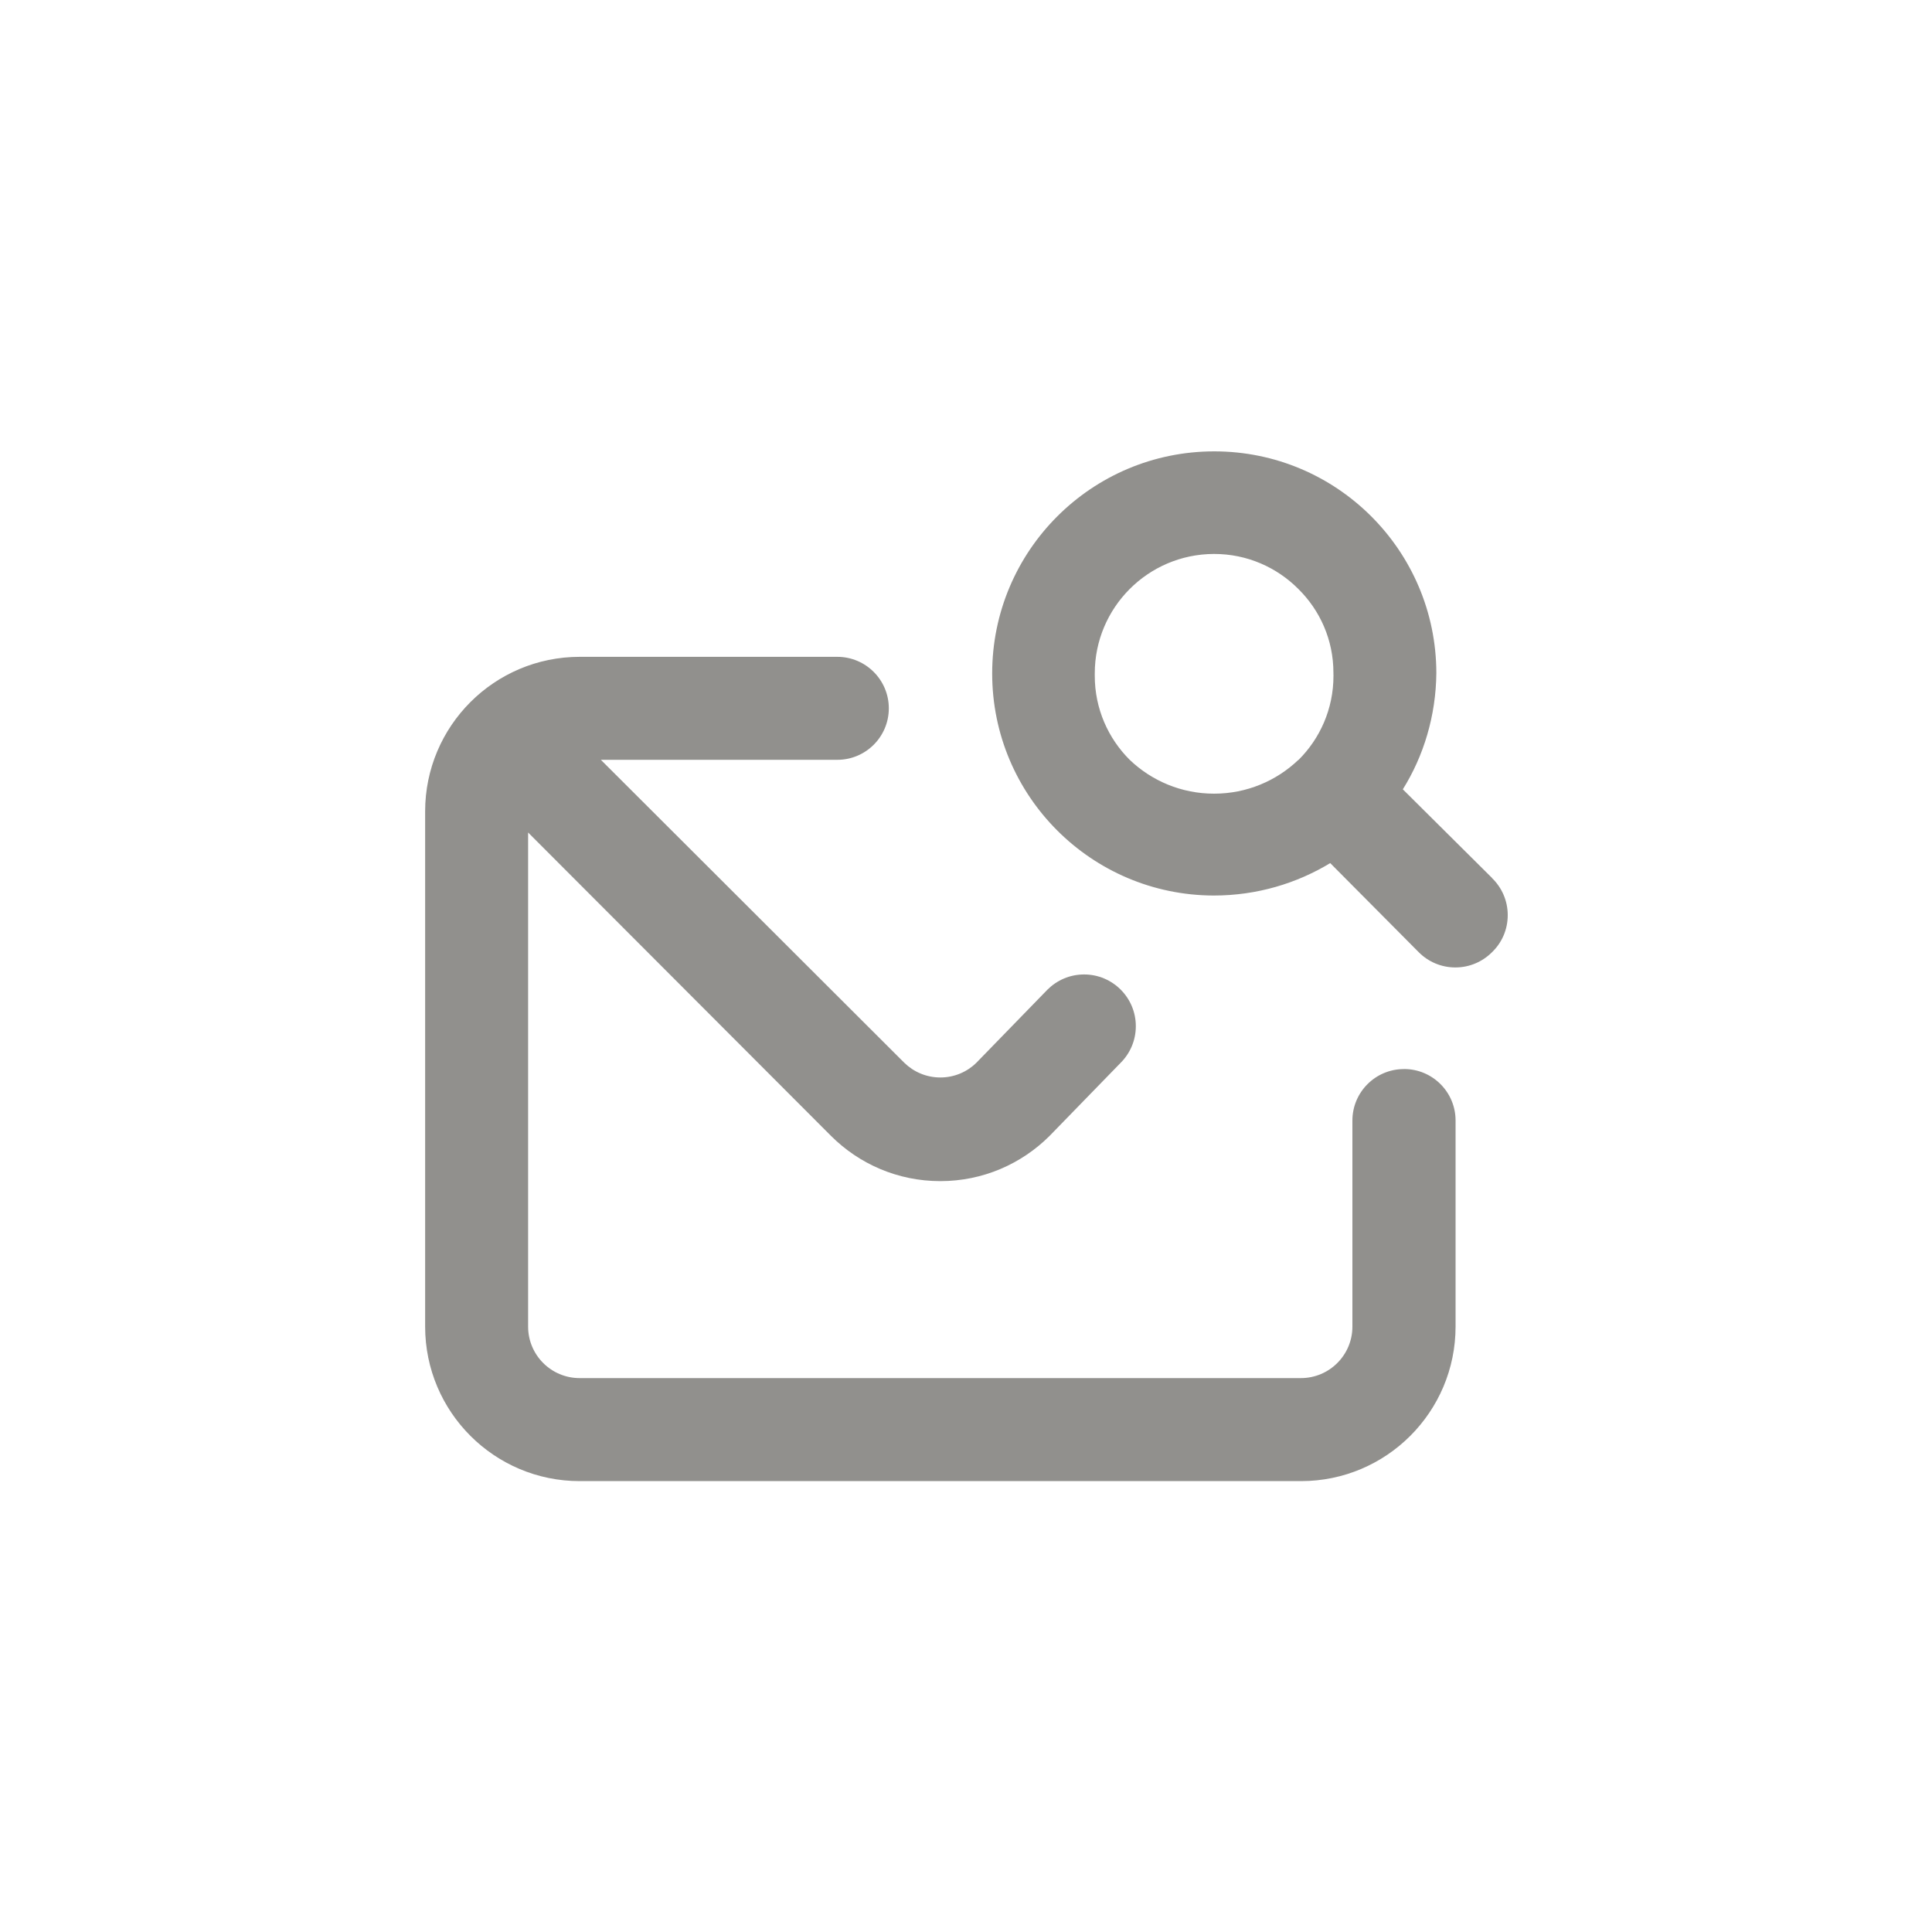 <!-- Generated by IcoMoon.io -->
<svg version="1.1" xmlns="http://www.w3.org/2000/svg" width="40" height="40" viewBox="0 0 40 40">
<title>ul-envelope-search</title>
<path fill="#91908d" d="M30.89 18.176l-1.846-1.834c0.429-0.686 0.686-1.518 0.694-2.409v-0.002c-0.006-2.534-2.062-4.586-4.598-4.586-2.539 0-4.598 2.058-4.598 4.598 0 2.535 2.052 4.591 4.586 4.598h0.001c0.891 0 1.723-0.25 2.431-0.683l-0.020 0.011 1.834 1.846c0.194 0.195 0.462 0.315 0.758 0.315s0.564-0.121 0.758-0.315v0c0.202-0.194 0.326-0.466 0.326-0.768s-0.125-0.574-0.326-0.768v0zM26.88 15.734c-0.453 0.432-1.067 0.698-1.744 0.698s-1.291-0.266-1.745-0.699l0.001 0.001c-0.448-0.445-0.726-1.061-0.726-1.742 0-0.002 0-0.006 0-0.008v0.001c0-0.013 0-0.028 0-0.042 0-1.363 1.102-2.469 2.464-2.474h0.001c0.002 0 0.005 0 0.008 0 0.681 0 1.297 0.278 1.742 0.725v0c0.448 0.442 0.726 1.054 0.726 1.733 0 0.002 0 0.004 0 0.006v0c0.001 0.018 0.001 0.039 0.001 0.061 0 0.681-0.278 1.298-0.726 1.742v0zM29.066 22.134c-0.589 0-1.066 0.478-1.066 1.066v0 4.266c0 0.589-0.478 1.066-1.066 1.066v0h-14.934c-0.589 0-1.066-0.478-1.066-1.066v0-10.23l6.272 6.282c0.579 0.578 1.378 0.936 2.262 0.936s1.682-0.358 2.262-0.936v0l1.472-1.514c0.194-0.194 0.314-0.462 0.314-0.758 0-0.591-0.479-1.071-1.071-1.071-0.296 0-0.563 0.12-0.758 0.314v0l-1.472 1.514c-0.192 0.189-0.456 0.305-0.746 0.305s-0.554-0.116-0.747-0.305v0l-6.282-6.272h4.896c0.589 0 1.066-0.478 1.066-1.066s-0.478-1.066-1.066-1.066v0h-5.334c-1.767 0-3.2 1.433-3.2 3.2v0 10.666c0 1.767 1.433 3.2 3.2 3.2v0h14.934c1.767 0 3.2-1.433 3.2-3.2v0-4.266c0-0.589-0.478-1.066-1.066-1.066v0z"></path>
</svg>
